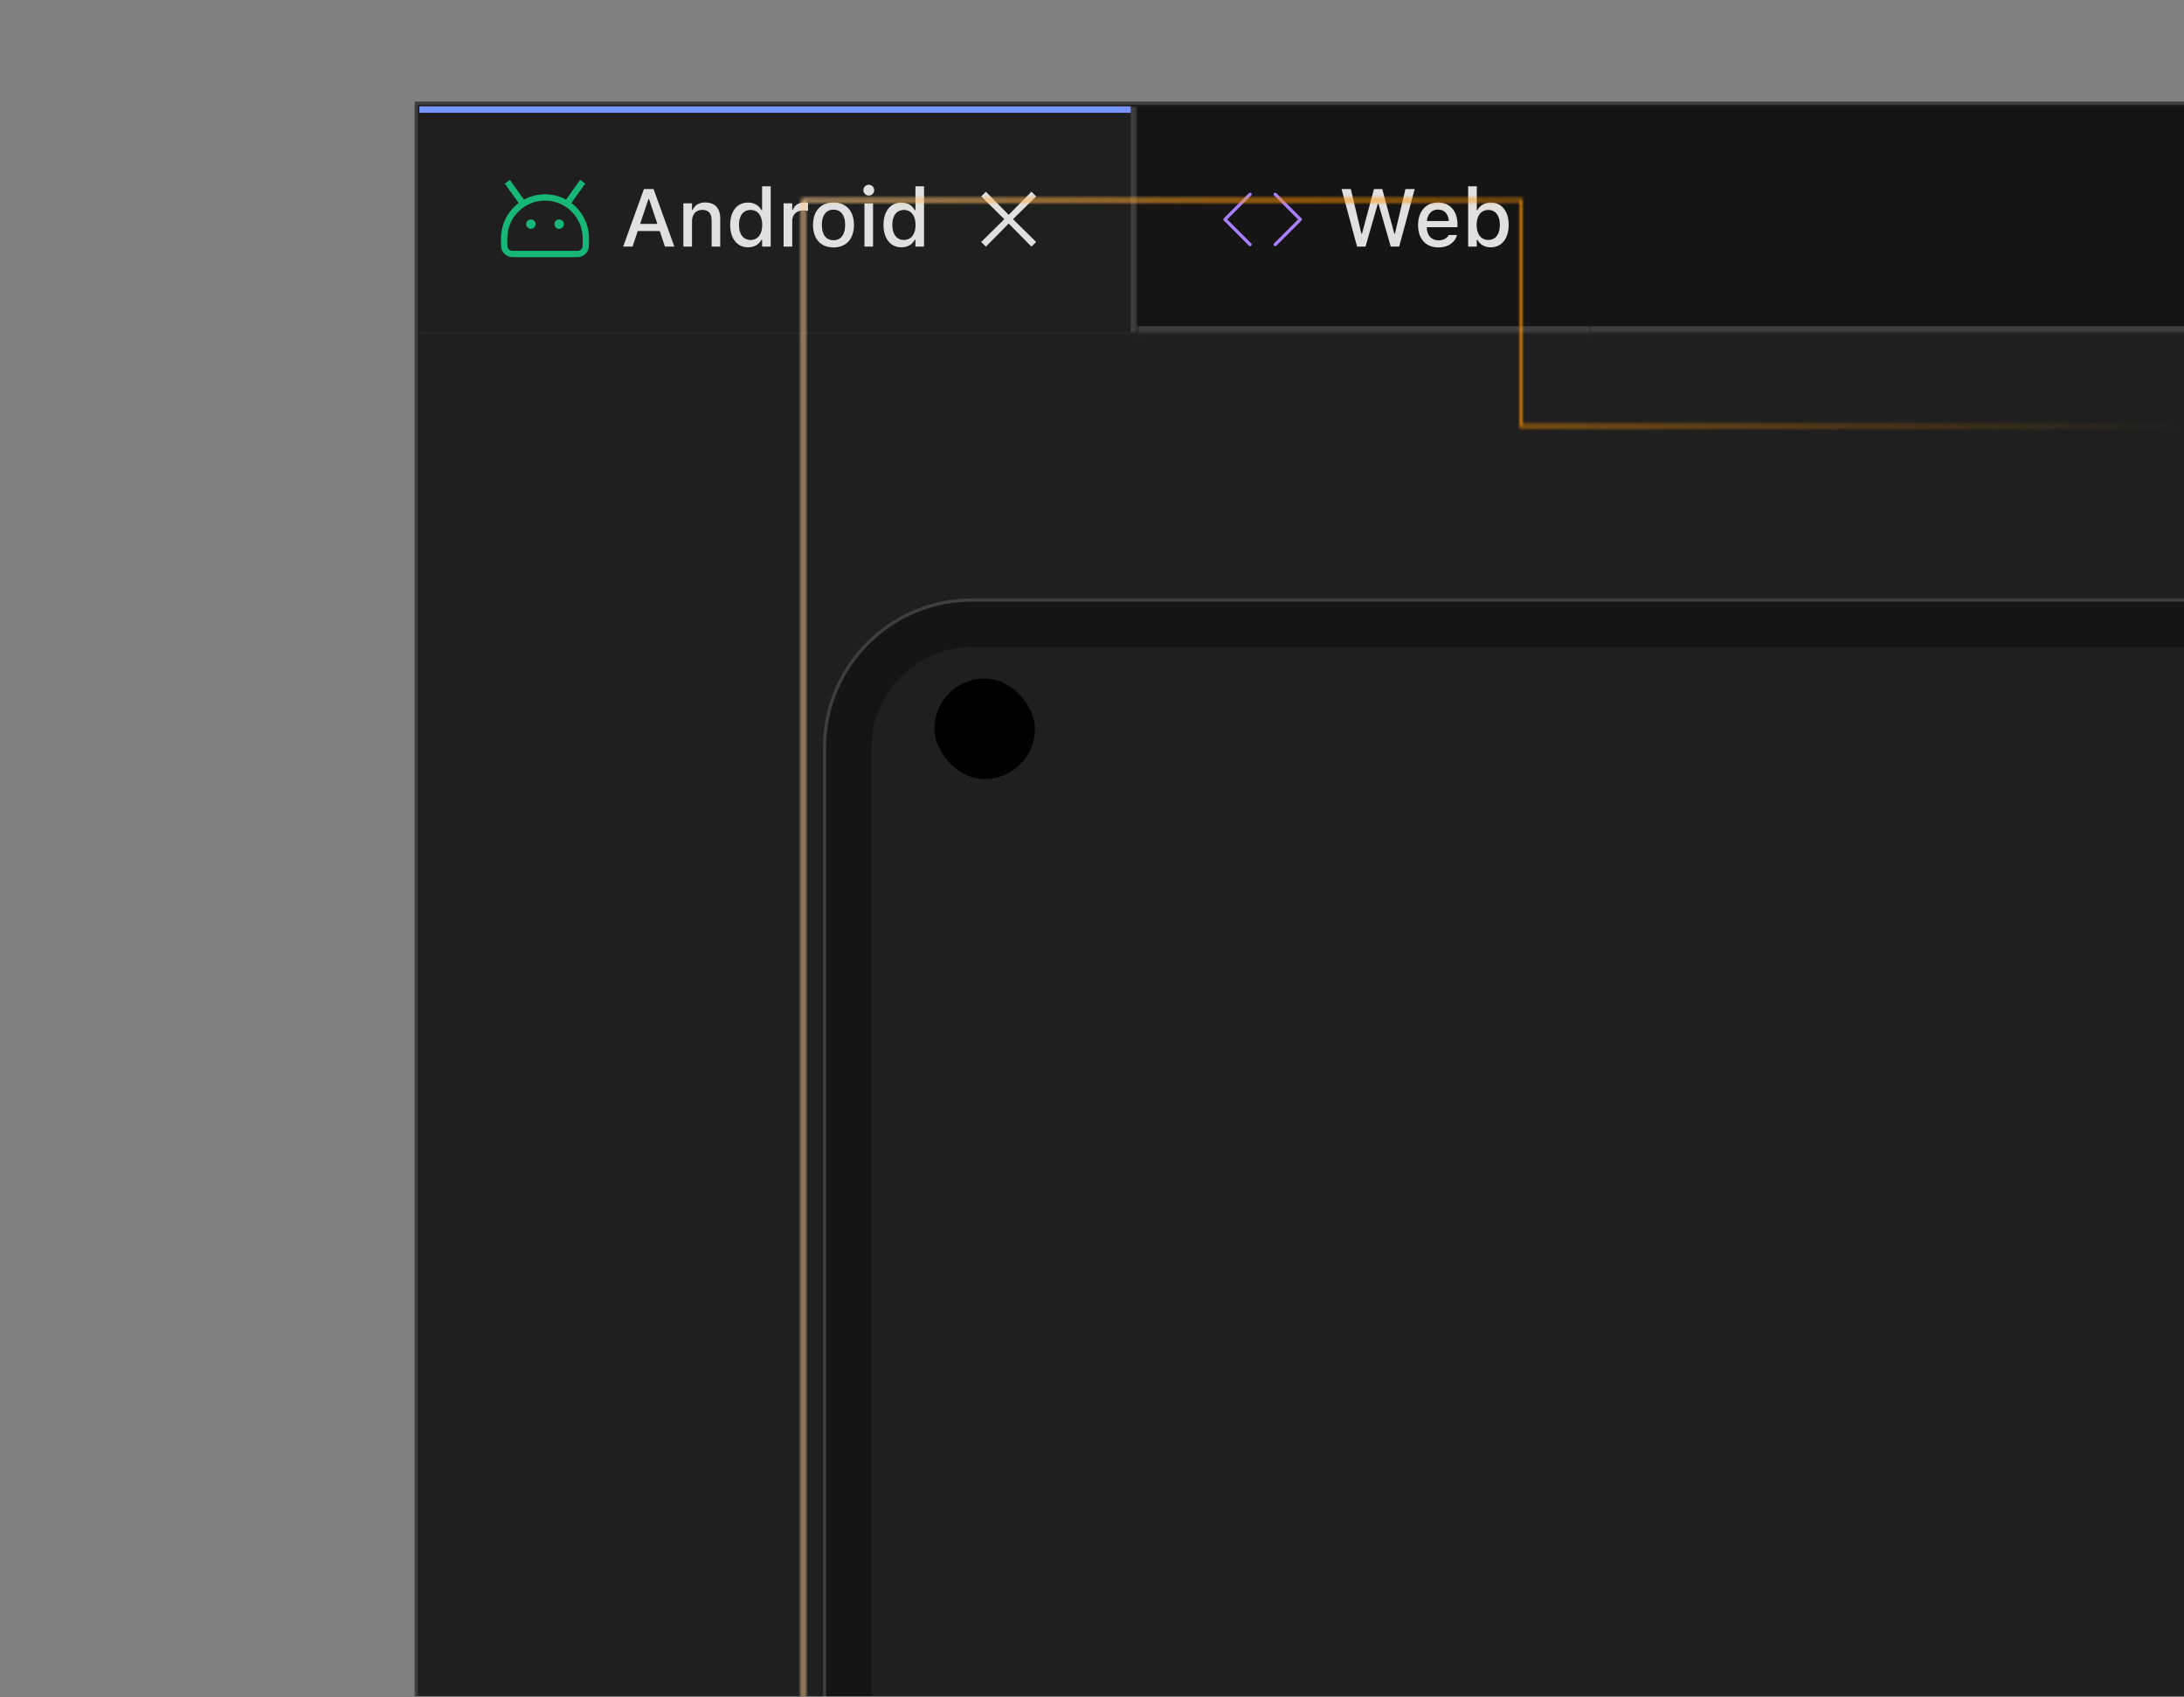 <svg width="677" height="526" viewBox="0 0 677 526" fill="none" xmlns="http://www.w3.org/2000/svg" class="w-full h-full pointer-events-none scale-105"><rect x="0" y="0" width="677" height="526" fill="#808080" stroke="none"/><defs><linearGradient id="light-gradient" x1="-100%" y1="0%" x2="100%" y2="0%"><stop offset="0%" style="stop-color: #FF9100; stop-opacity: 0;"/><stop offset="25%" style="stop-color: #FF9100; stop-opacity: 1;"/><stop offset="50%" style="stop-color: white;   stop-opacity: 1;"/><stop offset="75%" style="stop-color: #FF9100; stop-opacity: 1;"/><stop offset="100%" style="stop-color: #FF9100; stop-opacity: 0;"/><animate attributeName="x1" values="-100%; 100%; 100%" keyTimes="0; 0.66; 1" dur="3s" repeatCount="indefinite"/><animate attributeName="x2" values="0%; 200%; 200%" keyTimes="0; 0.66; 1" dur="3s" repeatCount="indefinite"/></linearGradient><mask id="stroke-mask-for-light" mask-type="alpha"><path d="M129 32V525L677.5 526.5L678 102H351.5V32H129Z" stroke="white" stroke-width="1" fill="none"/></mask><clipPath id="clip0_4864_10612"><rect width="677" height="525" fill="white" transform="translate(0 0.617)"/></clipPath><clipPath id="clip1_4864_10612"><rect width="363.121" height="70.091" fill="white" transform="translate(130 32.953)"/></clipPath><mask id="path-2-inside-1_4864_10612" fill="white"><path d="M130 32.953H854V103.044H130V32.953Z"/></mask><mask id="path-4-inside-2_4864_10612" fill="white"><path d="M130 32.953H352.455V103.044H130V32.953Z"/></mask><mask id="path-10-inside-3_4864_10612" fill="white"><path d="M352.455 32.953H493.122V103.044H352.455V32.953Z"/></mask></defs><g clip-path="url(#clip0_4864_10612)"><rect x="129.027" y="31.98" width="725.947" height="1317.02" fill="#1F1F1F"/><rect x="129.027" y="31.98" width="725.947" height="1317.02" stroke="#3E3E3E" stroke-width="1"/><path d="M130 32.953H854V103.044H130V32.953Z" fill="#151515"/><path d="M854 101.097H130V104.991H854V101.097Z" fill="#3E3E3E" mask="url(#path-2-inside-1_4864_10612)"/><g clip-path="url(#clip1_4864_10612)"><path d="M130 32.953H352.455V103.044H130V32.953Z" fill="#1F1F1F"/><path d="M350.508 32.953V103.044H354.402V32.953H350.508Z" fill="#3E3E3E" mask="url(#path-4-inside-2_4864_10612)"/><path d="M166.019 69.458C166.019 70.264 165.365 70.918 164.559 70.918C163.752 70.918 163.098 70.264 163.098 69.458C163.098 68.651 163.752 67.998 164.559 67.998C165.365 67.998 166.019 68.651 166.019 69.458Z" fill="#17B877"/><path d="M173.32 70.918C174.126 70.918 174.78 70.264 174.78 69.458C174.78 68.651 174.126 67.998 173.32 67.998C172.514 67.998 171.86 68.651 171.86 69.458C171.86 70.264 172.514 70.918 173.32 70.918Z" fill="#17B877"/><path fill-rule="evenodd" clip-rule="evenodd" d="M181.413 56.882L177.099 62.922C180.419 65.407 182.568 69.372 182.568 73.839V76.139C182.568 78.095 180.983 79.68 179.028 79.68H158.85C156.895 79.68 155.311 78.095 155.311 76.139V73.839C155.311 69.372 157.459 65.407 160.779 62.922L156.465 56.882L158.05 55.75L162.419 61.868C164.356 60.81 166.578 60.21 168.939 60.21C171.301 60.21 173.523 60.81 175.459 61.868L179.829 55.75L181.413 56.882ZM180.621 76.139V73.839C180.621 67.387 175.391 62.157 168.939 62.157C162.488 62.157 157.258 67.387 157.258 73.839V76.139C157.258 77.019 157.971 77.733 158.85 77.733H179.028C179.908 77.733 180.621 77.019 180.621 76.139Z" fill="#17B877"/><path d="M193.168 76.422L199.607 58.588H202.598L209.036 76.422H206.12L204.513 71.602H197.691L196.072 76.422H193.168ZM200.991 61.715L198.433 69.377H203.772L201.201 61.715H200.991ZM211.829 76.422V63H214.511V65.04H214.709C215.364 63.606 216.649 62.741 218.602 62.741C221.605 62.741 223.261 64.533 223.261 67.734V76.422H220.592V68.364C220.592 66.139 219.665 65.04 217.7 65.04C215.735 65.04 214.511 66.387 214.511 68.549V76.422H211.829ZM231.9 76.644C228.526 76.644 226.339 73.938 226.339 69.724V69.699C226.339 65.447 228.489 62.766 231.9 62.766C233.741 62.766 235.311 63.68 236.028 65.126H236.238V57.736H238.907V76.422H236.238V74.308H236.028C235.249 75.779 233.779 76.644 231.9 76.644ZM232.666 74.358C234.903 74.358 236.275 72.591 236.275 69.724V69.699C236.275 66.832 234.891 65.064 232.666 65.064C230.417 65.064 229.07 66.819 229.07 69.699V69.724C229.07 72.603 230.417 74.358 232.666 74.358ZM242.899 76.422V63H245.581V65.027H245.779C246.261 63.606 247.509 62.766 249.301 62.766C249.734 62.766 250.203 62.827 250.475 62.889V65.361C249.993 65.262 249.536 65.2 249.029 65.2C246.978 65.2 245.581 66.461 245.581 68.401V76.422H242.899ZM258.372 76.681C254.43 76.681 252.02 74.049 252.02 69.724V69.699C252.02 65.386 254.442 62.741 258.372 62.741C262.29 62.741 264.712 65.373 264.712 69.699V69.724C264.712 74.049 262.302 76.681 258.372 76.681ZM258.372 74.445C260.671 74.445 261.981 72.689 261.981 69.724V69.699C261.981 66.72 260.671 64.978 258.372 64.978C256.061 64.978 254.764 66.72 254.764 69.699V69.724C254.764 72.702 256.061 74.445 258.372 74.445ZM269.31 60.603C268.383 60.603 267.629 59.849 267.629 58.934C267.629 58.007 268.383 57.254 269.31 57.254C270.224 57.254 270.991 58.007 270.991 58.934C270.991 59.849 270.224 60.603 269.31 60.603ZM267.963 76.422V63H270.632V76.422H267.963ZM279.432 76.644C276.058 76.644 273.87 73.938 273.87 69.724V69.699C273.87 65.447 276.021 62.766 279.432 62.766C281.273 62.766 282.843 63.68 283.559 65.126H283.77V57.736H286.439V76.422H283.77V74.308H283.559C282.781 75.779 281.31 76.644 279.432 76.644ZM280.198 74.358C282.435 74.358 283.807 72.591 283.807 69.724V69.699C283.807 66.832 282.422 65.064 280.198 65.064C277.949 65.064 276.601 66.819 276.601 69.699V69.724C276.601 72.603 277.949 74.358 280.198 74.358Z" fill="#E1DFDF"/><path d="M312.668 69.274L305.607 76.439L304.153 74.985L311.318 67.924L304.153 60.863L305.607 59.41L312.668 66.574L319.729 59.41L321.182 60.863L314.017 67.924L321.182 74.985L319.729 76.439L312.668 69.274Z" fill="#E1DFDF"/><rect x="130" y="32.953" width="220.5" height="2" fill="#7895FF"/></g><g><path d="M352.455 32.953H493.122V103.044H352.455V32.953Z" fill="#151515"/><path d="M493.122 101.097H352.455V104.991H493.122V101.097Z" fill="#3E3E3E" mask="url(#path-10-inside-3_4864_10612)"/><path d="M387.501 60.211L379.713 67.999L387.501 75.787" stroke="#A87FFB" stroke-width="1" stroke-linecap="round" stroke-linejoin="round"/><path d="M395.288 60.211L403.076 67.999L395.288 75.787" stroke="#A87FFB" stroke-width="1" stroke-linecap="round" stroke-linejoin="round"/><path d="M420.665 76.422L415.858 58.588H418.737L422.012 72.455H422.185L425.905 58.588H428.476L432.221 72.455H432.394L435.656 58.588H438.536L433.716 76.422H431.108L427.277 63.087H427.104L423.285 76.422H420.665ZM445.877 76.681C441.947 76.681 439.574 74 439.574 69.748V69.736C439.574 65.546 441.996 62.741 445.741 62.741C449.486 62.741 451.784 65.447 451.784 69.476V70.415H442.268C442.318 72.986 443.727 74.482 445.939 74.482C447.657 74.482 448.682 73.629 449.004 72.937L449.053 72.838L451.636 72.826L451.611 72.937C451.167 74.704 449.313 76.681 445.877 76.681ZM445.753 64.941C443.924 64.941 442.54 66.189 442.305 68.5H449.127C448.917 66.102 447.57 64.941 445.753 64.941ZM462.104 76.644C460.225 76.644 458.755 75.779 457.976 74.308H457.778V76.422H455.097V57.736H457.778V65.126H457.976C458.693 63.68 460.263 62.766 462.104 62.766C465.515 62.766 467.665 65.447 467.665 69.699V69.724C467.665 73.938 465.49 76.644 462.104 76.644ZM461.35 74.358C463.587 74.358 464.934 72.603 464.934 69.724V69.699C464.934 66.819 463.587 65.064 461.35 65.064C459.113 65.064 457.729 66.832 457.729 69.699V69.724C457.729 72.591 459.113 74.358 461.35 74.358Z" fill="#E1DFDF"/></g><rect x="255.579" y="185.927" width="475.061" height="1011.84" rx="45.754" fill="#151515"/><rect x="255.579" y="185.927" width="475.061" height="1011.84" rx="45.754" stroke="#3E3E3E" stroke-width="1"/><rect x="270.182" y="200.531" width="445.856" height="982.636" rx="31.151" fill="#1F1F1F"/><rect x="289.65" y="210.266" width="31.151" height="31.151" rx="15.576" fill="black"/><rect x="120" y="30" width="560" height="500" fill="url(#light-gradient)" mask="url(#stroke-mask-for-light)"/></g></svg>